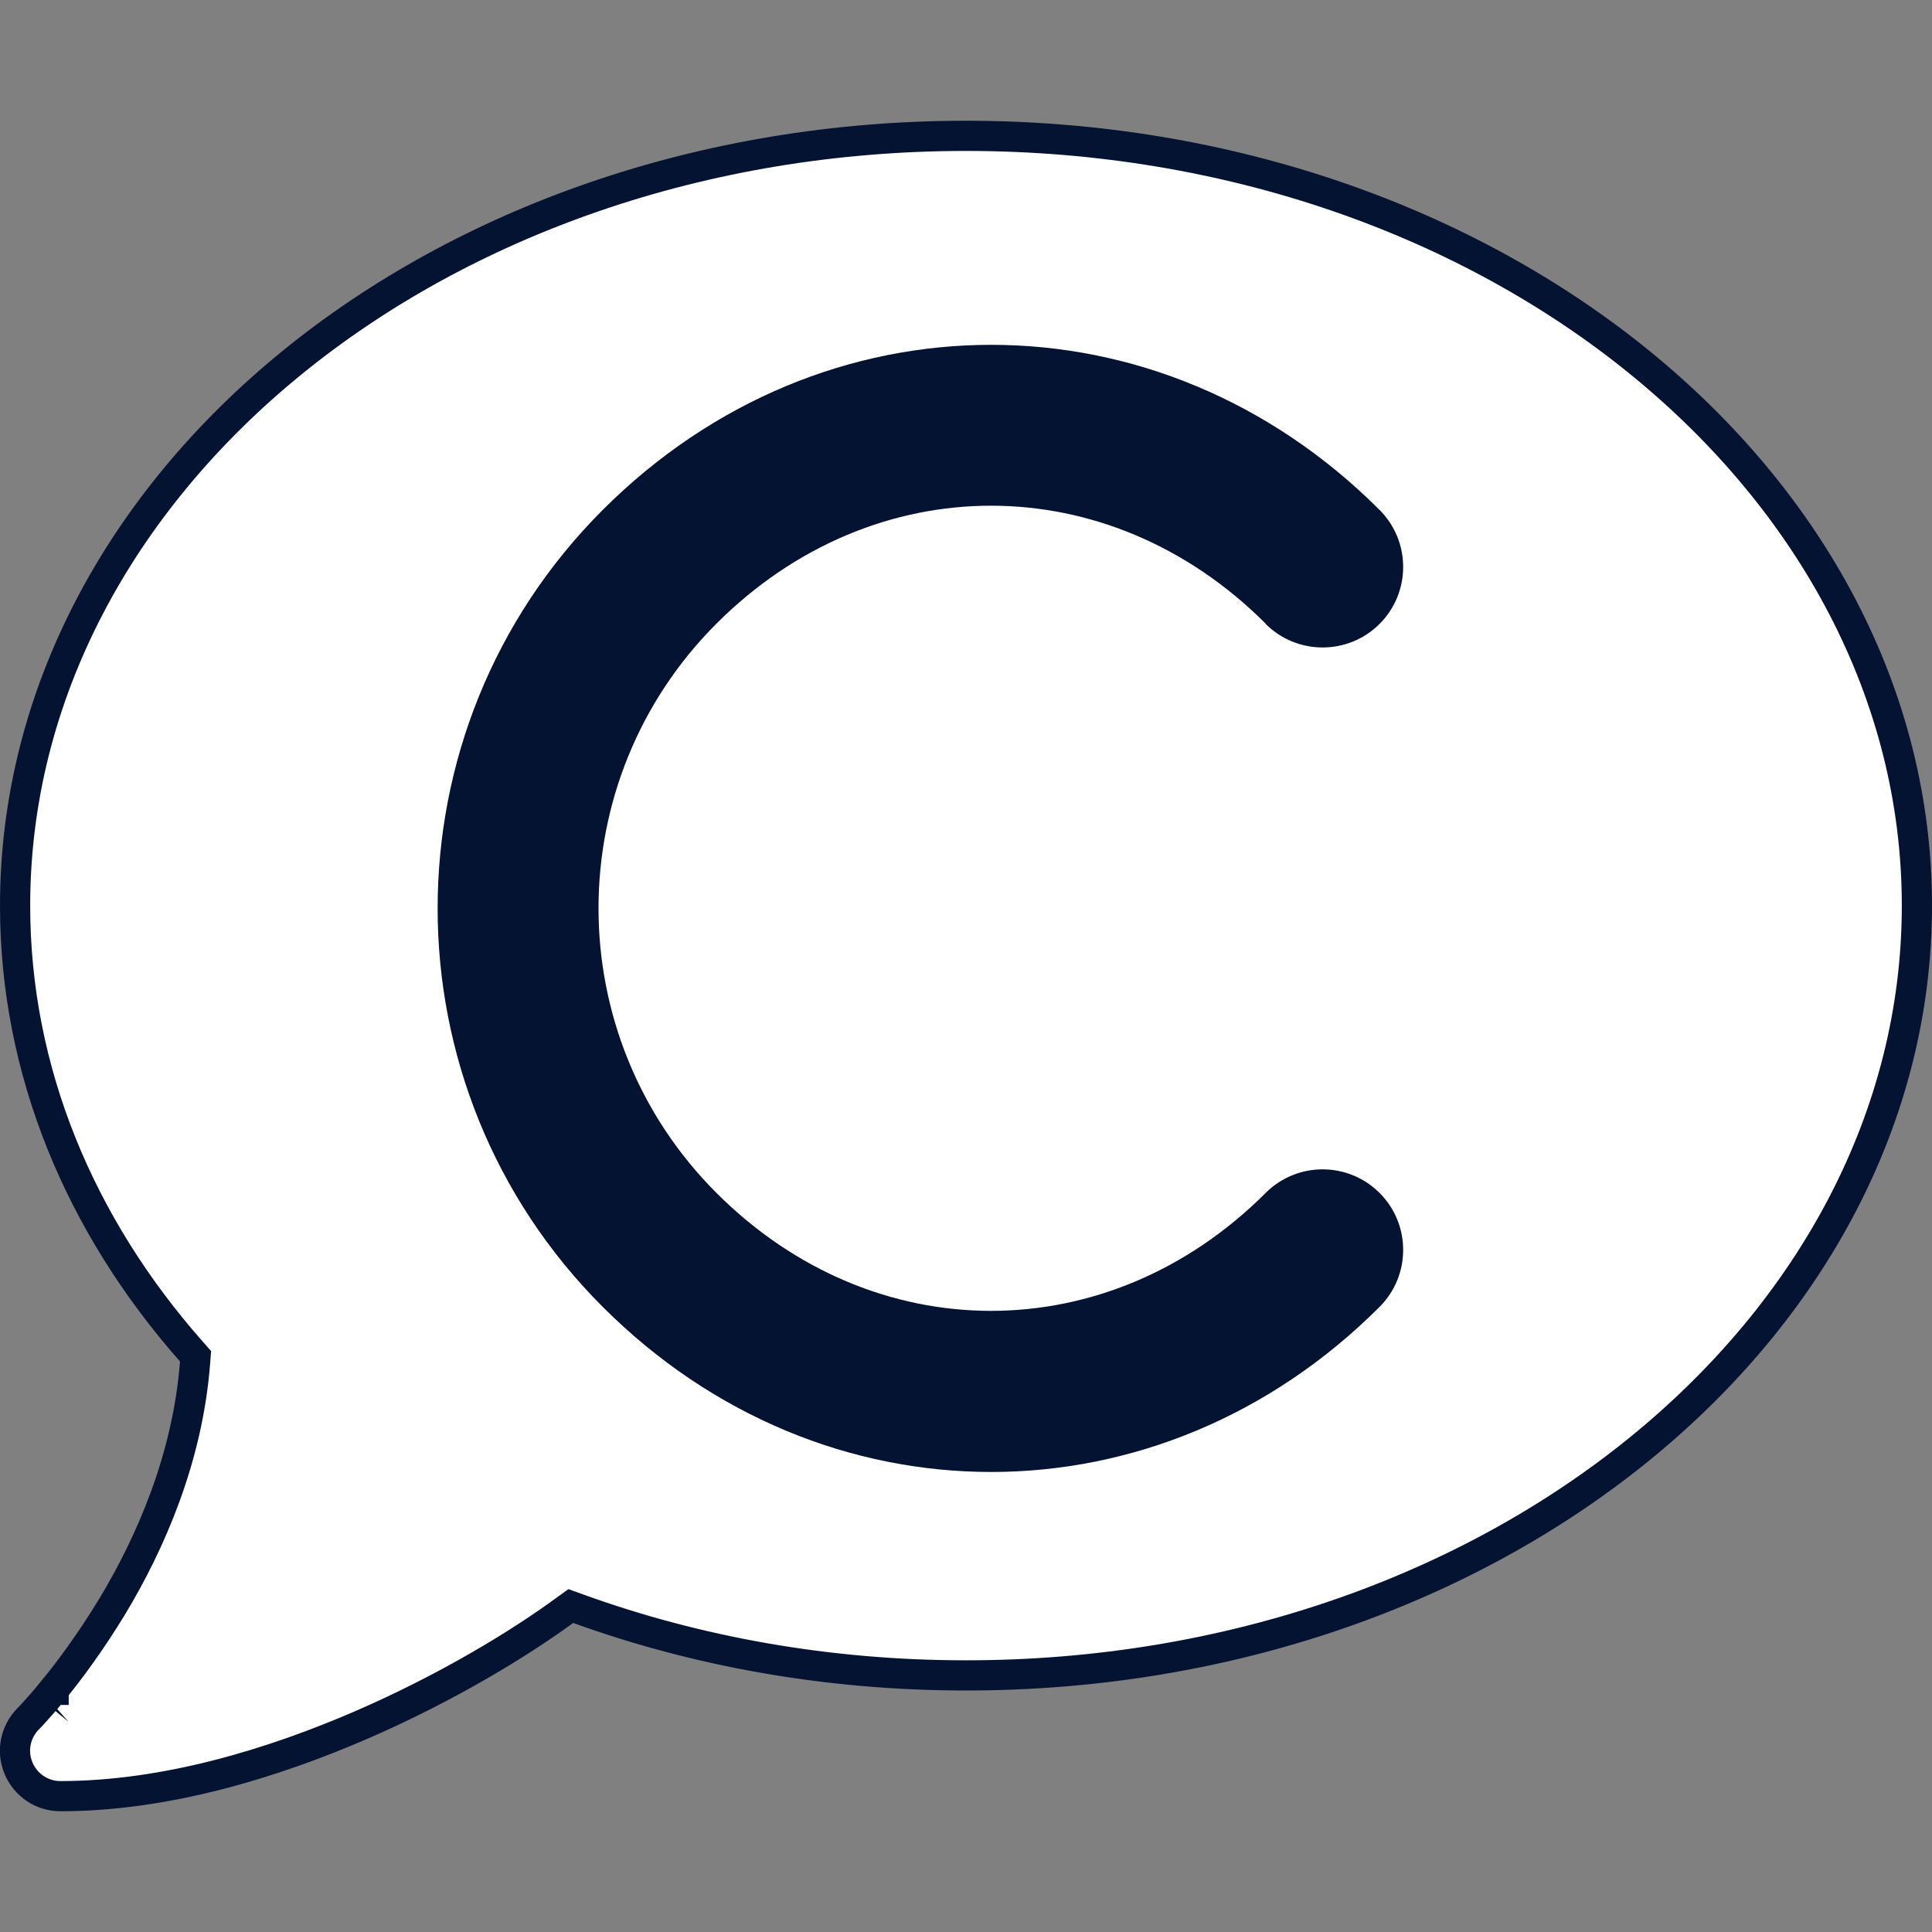 <svg width="32" height="32" viewBox="0 0 32 32" fill="none" xmlns="http://www.w3.org/2000/svg">
<rect x="0" y="0" width="32" height="32" fill="#808080" stroke="none"/>
<g clip-path="url(#clip0_1042_570)">
<path d="M0.888 27.989C1.151 27.668 1.501 27.197 1.857 26.611L1.858 26.61C2.495 25.552 3.108 24.152 3.231 22.569L3.239 22.464L3.169 22.385C1.329 20.299 0.25 17.75 0.25 15C0.25 8.003 7.25 2.25 16 2.25C24.75 2.25 31.75 8.003 31.75 15C31.75 21.997 24.75 27.75 16 27.75C13.71 27.75 11.539 27.355 9.579 26.646L9.454 26.601L9.346 26.679C8.617 27.213 7.42 27.947 6.001 28.564C4.516 29.208 2.746 29.75 1 29.75C0.696 29.75 0.424 29.568 0.306 29.285C0.189 29.005 0.253 28.687 0.465 28.47C0.466 28.469 0.466 28.469 0.466 28.469L0.483 28.452C0.503 28.432 0.533 28.402 0.575 28.353C0.646 28.276 0.754 28.154 0.888 27.989ZM0.888 27.989C0.887 27.989 0.887 27.989 0.887 27.99L0.694 27.831L0.888 27.988C0.888 27.989 0.888 27.989 0.888 27.989Z" fill="white" stroke="#041331" stroke-width="0.5"/>
</g>
<g clip-path="url(#clip1_1042_570)">
<path d="M20.963 10.329C18.358 7.725 14.471 7.725 11.867 10.329C9.262 12.934 9.262 17.154 11.867 19.759C14.471 22.363 18.358 22.363 20.963 19.759C21.484 19.238 22.329 19.238 22.85 19.759C23.371 20.279 23.371 21.125 22.85 21.646C19.204 25.292 13.629 25.292 9.983 21.646C6.337 18 6.337 12.092 9.983 8.446C13.629 4.8 19.204 4.8 22.85 8.446C23.371 8.967 23.371 9.813 22.85 10.334C22.329 10.854 21.484 10.854 20.963 10.334V10.329Z" fill="#041331"/>
</g>
<defs>
<clipPath id="clip0_1042_570">
<rect width="32" height="32" fill="white"/>
</clipPath>
<clipPath id="clip1_1042_570">
<rect width="16" height="21.334" fill="white" transform="translate(7.25 4.375)"/>
</clipPath>
</defs>
</svg>
